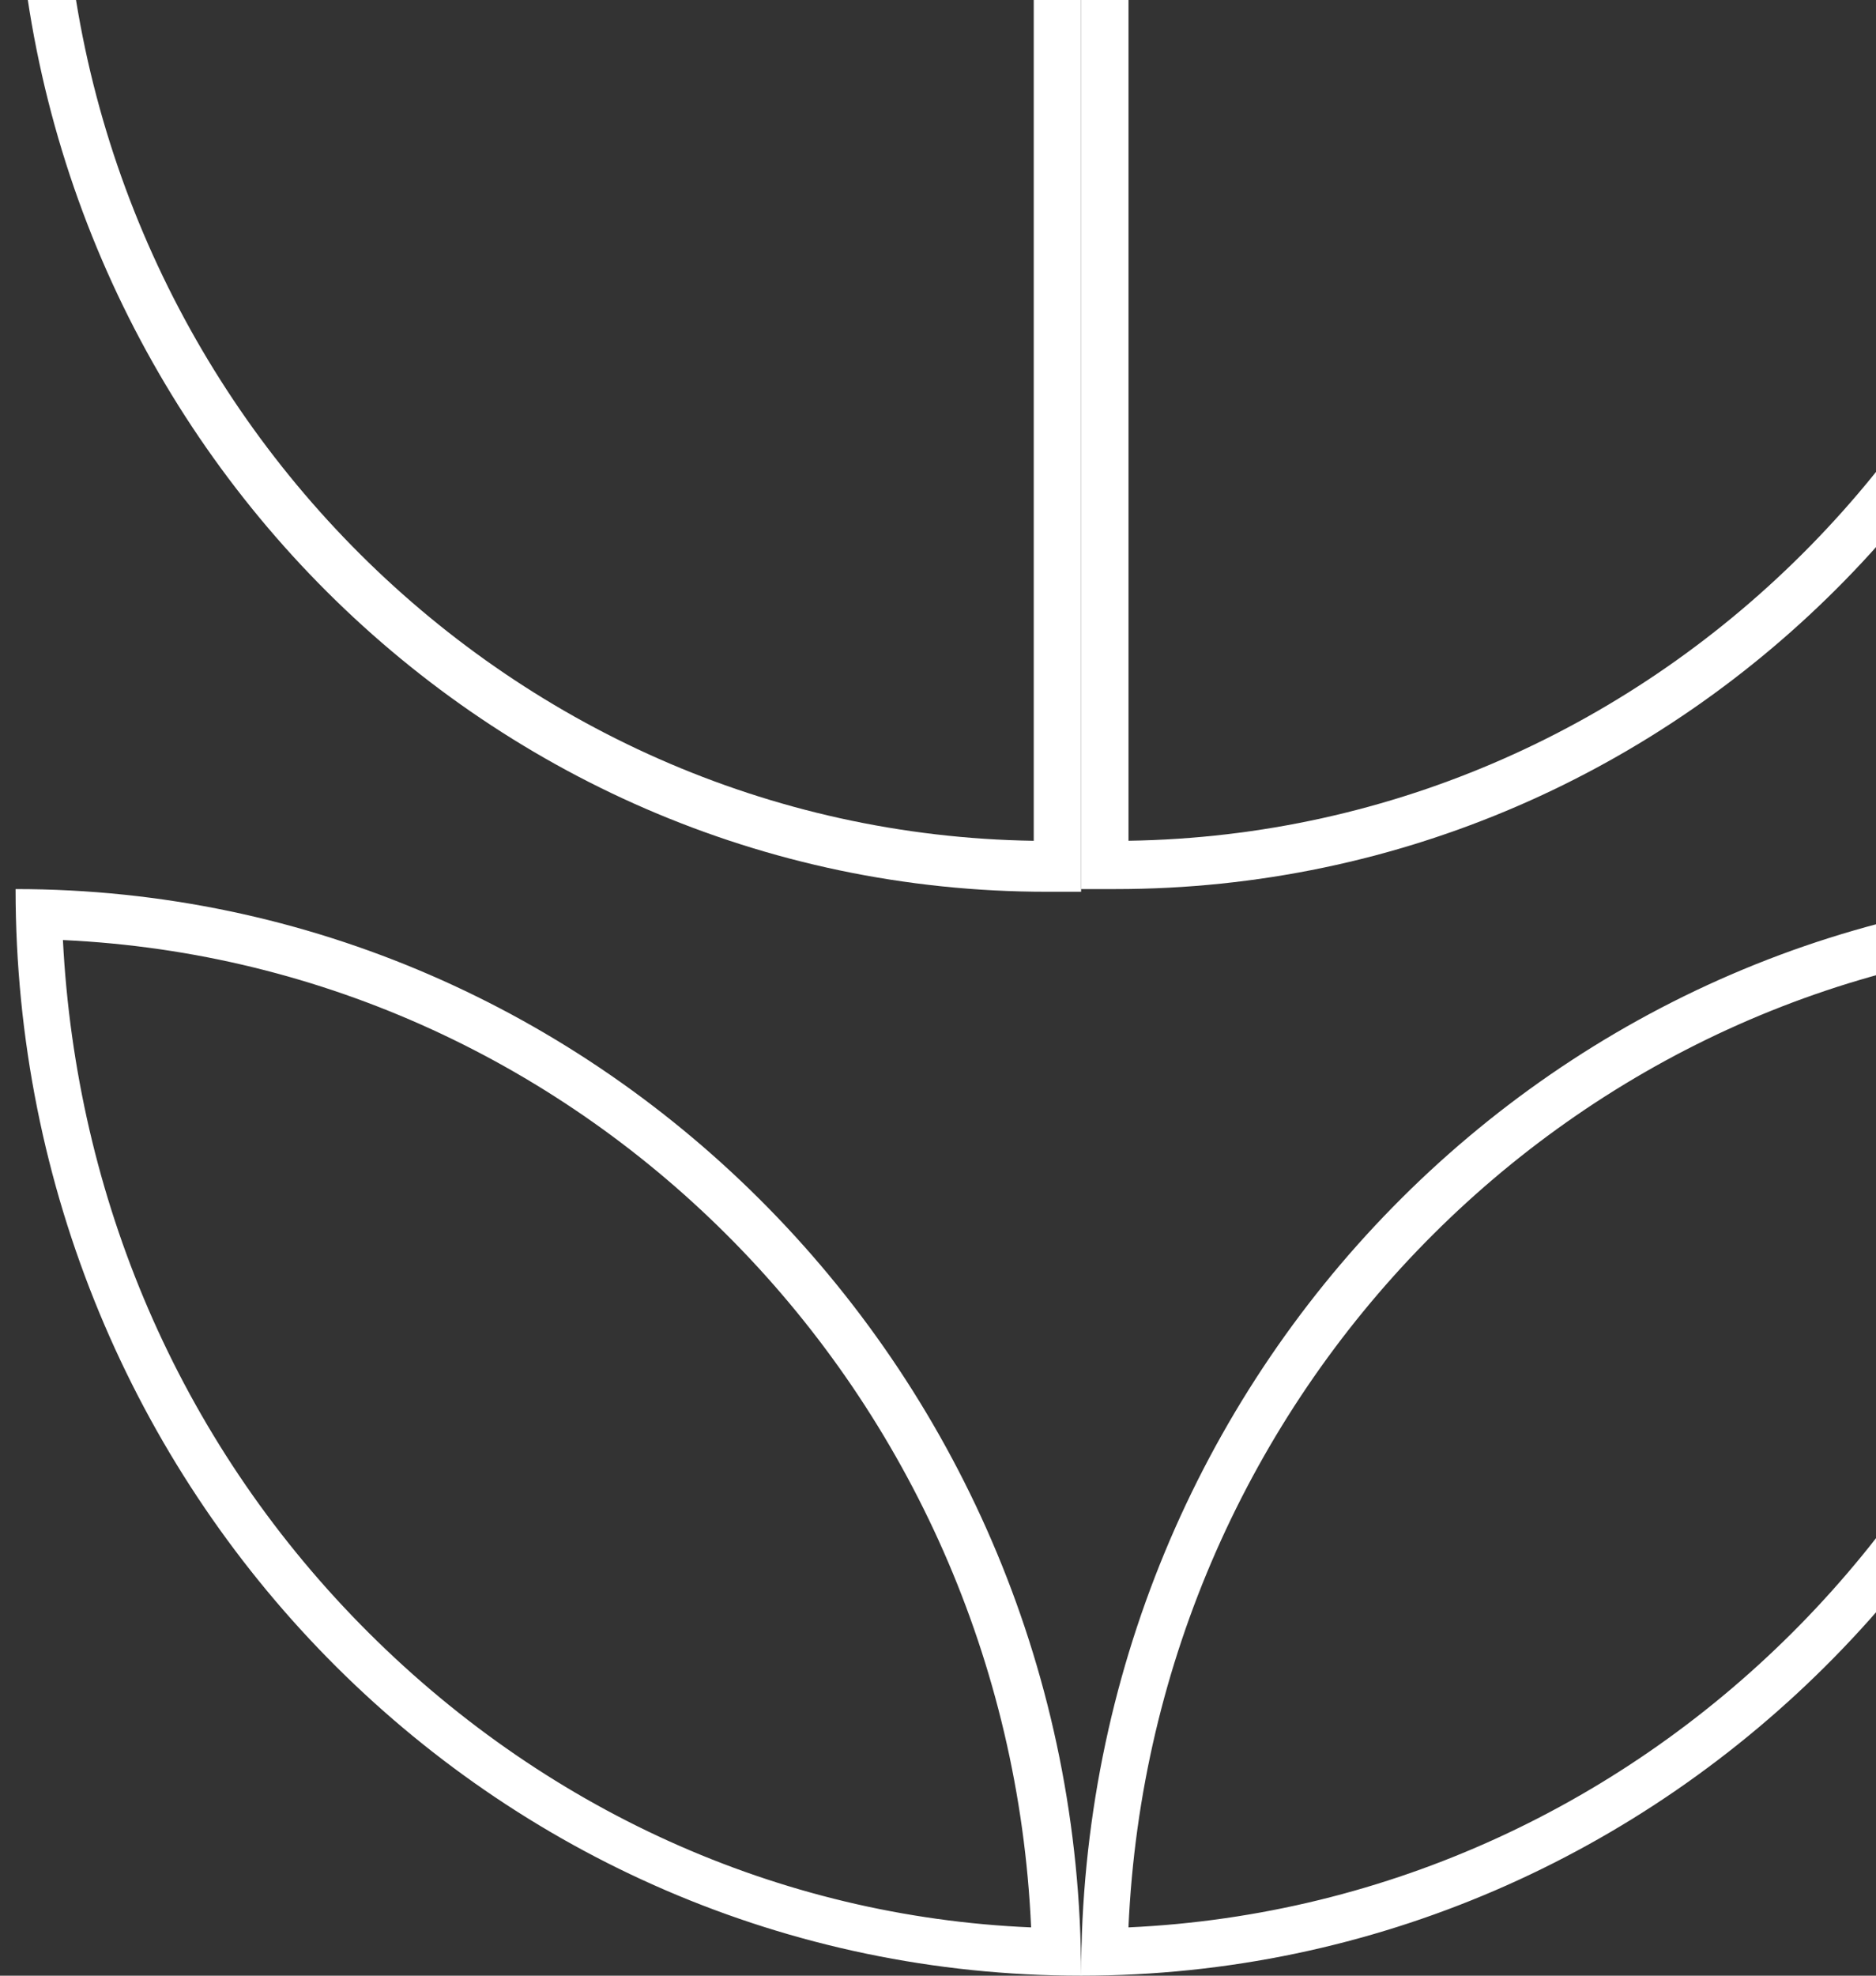 <svg width="95" height="100" viewBox="0 0 95 100" fill="none" xmlns="http://www.w3.org/2000/svg">
<rect x="0" y="0" width="95" height="100" fill="#333333" stroke="none"/>
<g id="Group 50">
<path id="Vector" d="M106.308 -7.554C105.909 19.878 84.057 42.149 57.147 42.555V-7.554H106.308ZM108.707 -10H54.748V45.001H56.479C85.391 45.001 108.707 21.099 108.707 -8.371V-10Z" fill="white"/>
<path id="Vector_2" d="M52.348 -7.554V42.557C25.436 42.149 3.586 19.876 3.187 -7.554H52.348ZM54.747 -9.998H0.789V-8.235C0.789 21.235 24.238 45.137 53.014 45.137H54.747V-9.998ZM106.173 47.581C104.974 74.605 83.657 96.335 57.145 97.556C58.344 70.532 79.659 48.802 106.173 47.581ZM108.705 45.001C78.862 45.001 54.747 69.581 54.747 100C84.456 100 108.705 75.42 108.705 45.001ZM3.186 47.581C29.699 48.802 51.016 70.532 52.215 97.556C39.425 97.013 27.434 91.581 18.241 82.211C9.049 72.84 3.853 60.618 3.186 47.581ZM0.789 45.001C0.789 75.42 24.902 100 54.747 100C54.747 69.717 30.498 45.001 0.789 45.001Z" fill="white"/>
</g>
</svg>
